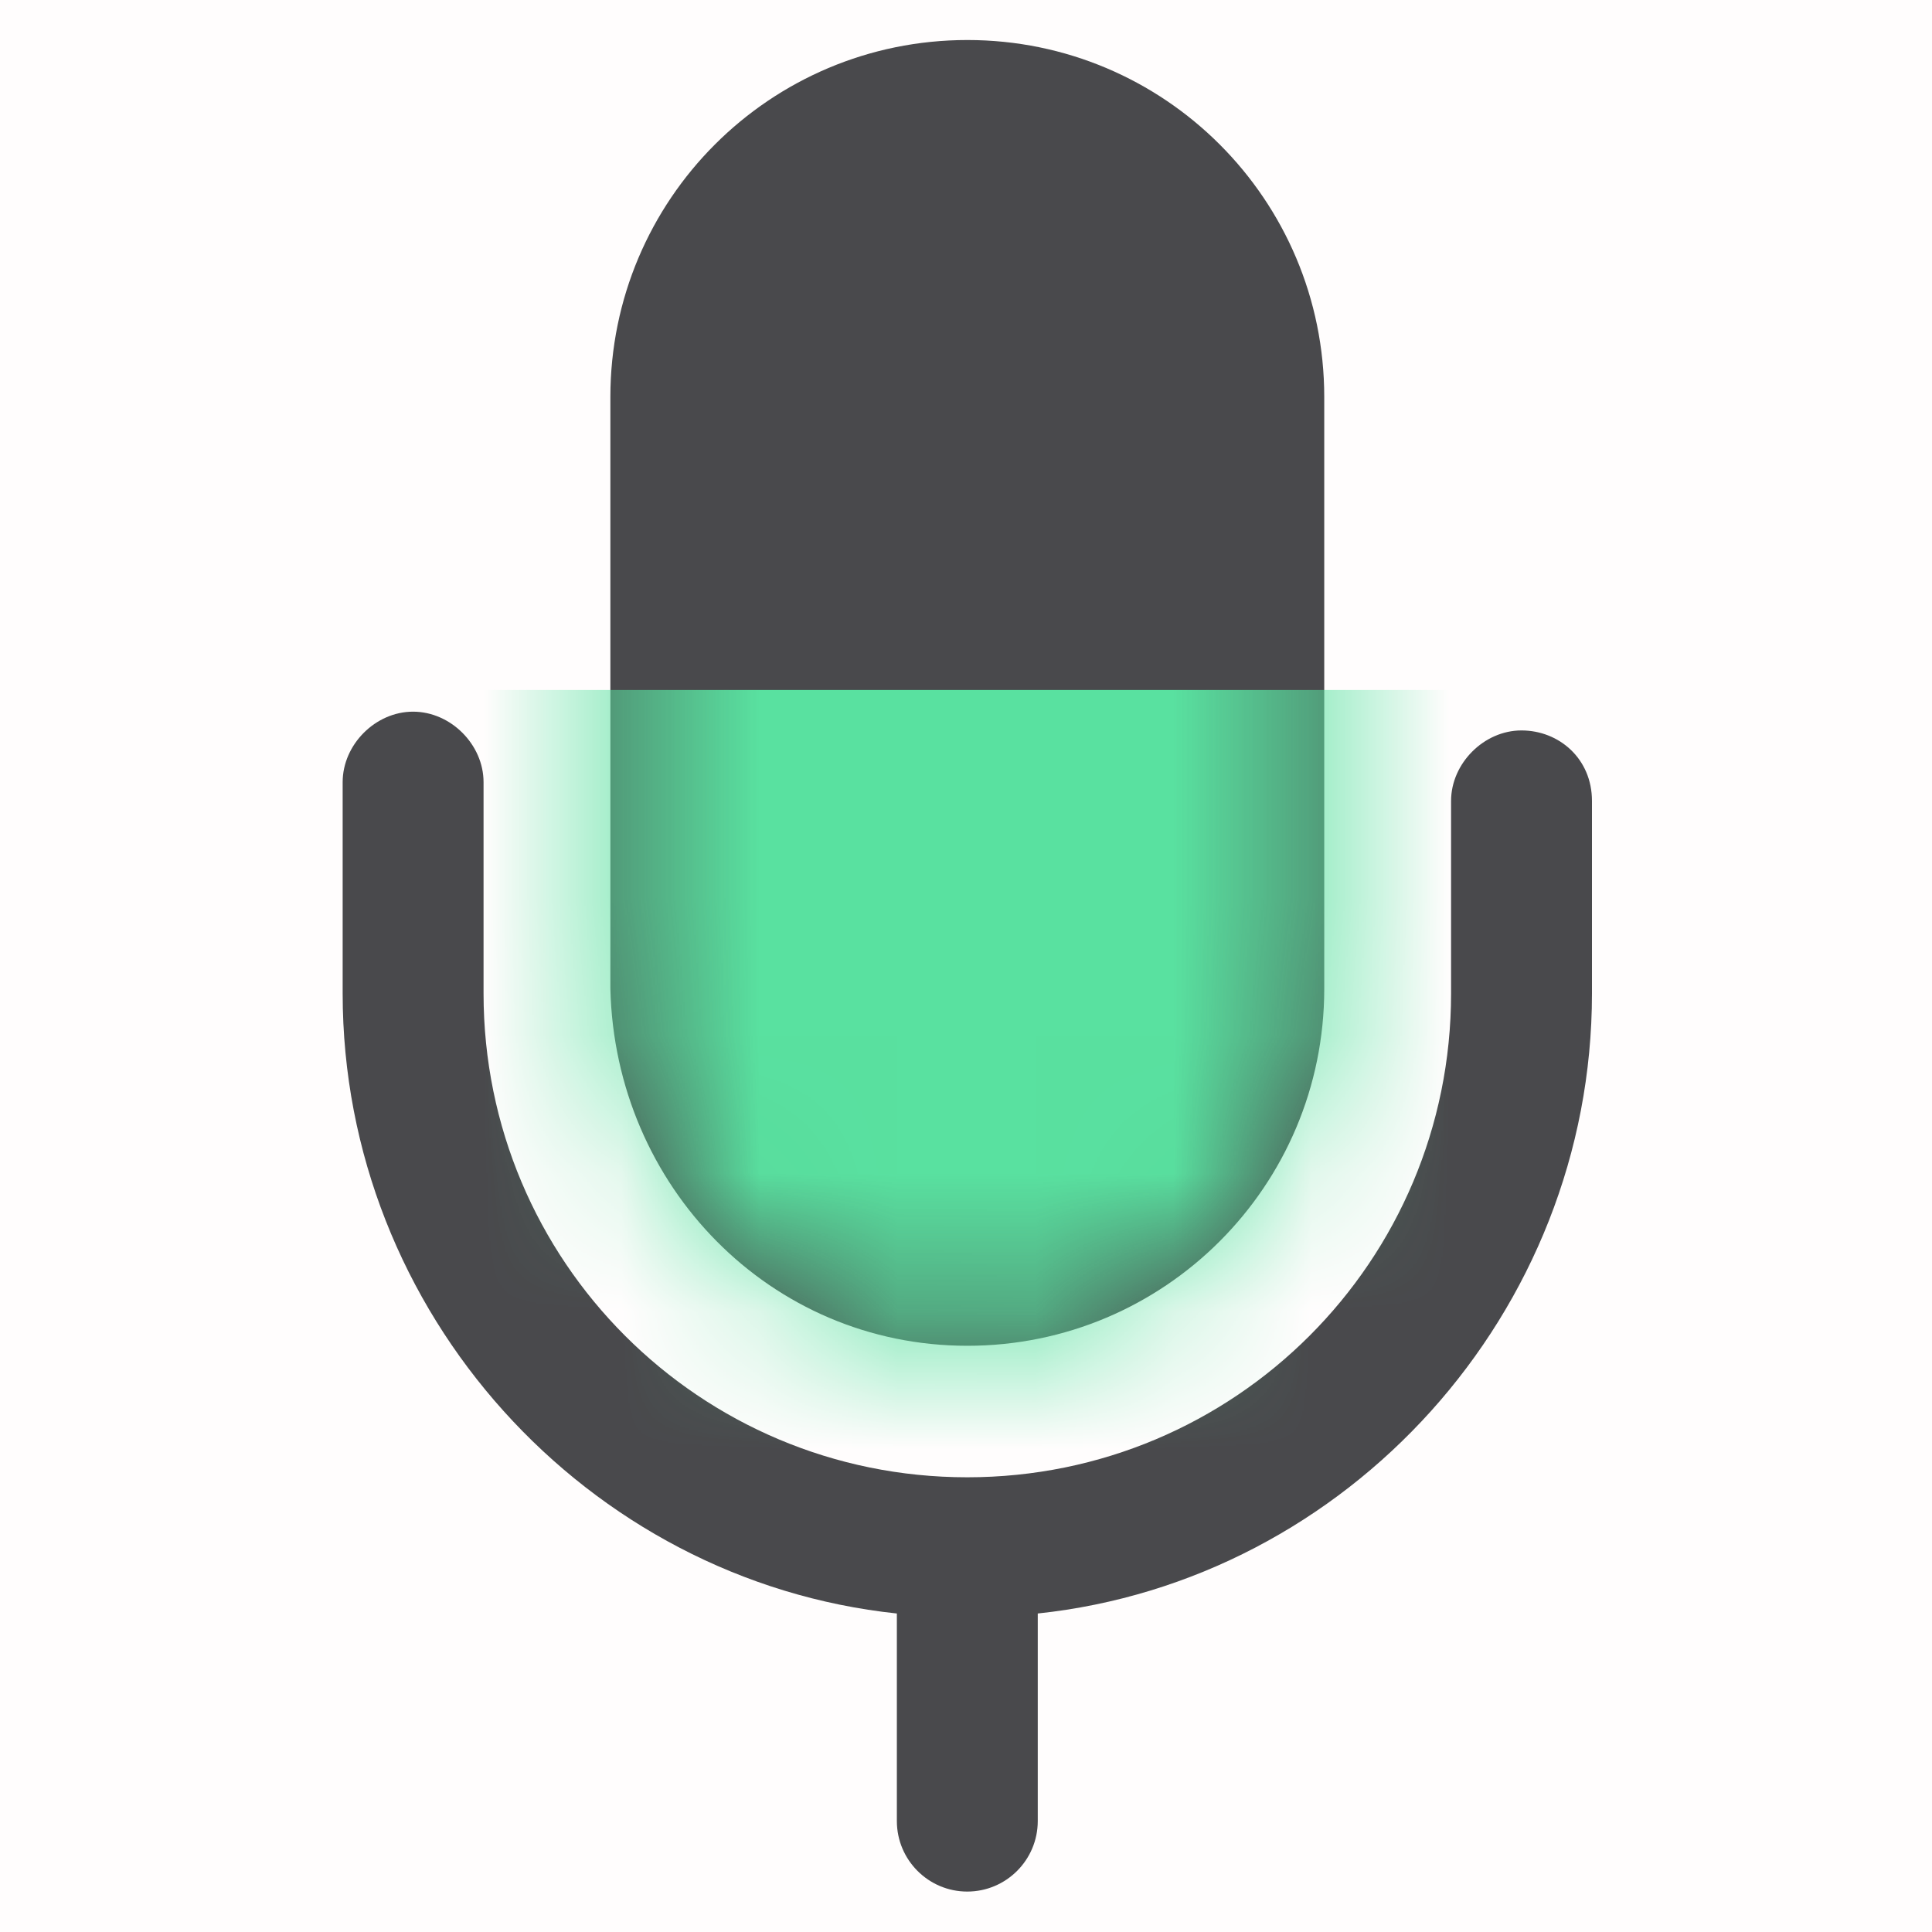 <svg width="14" height="14" viewBox="0 0 14 14" fill="none" xmlns="http://www.w3.org/2000/svg">
<rect opacity="0.01" width="14" height="14" fill="#F24957"/>
<path d="M7.01 9.752C8.439 9.752 9.596 8.594 9.596 7.165V2.877C9.596 1.447 8.439 0.29 7.01 0.29C5.58 0.29 4.423 1.447 4.423 2.877V7.165C4.457 8.594 5.58 9.752 7.01 9.752Z" fill="#49494C"/>
<path d="M11.025 5.293C10.753 5.293 10.515 5.532 10.515 5.804V7.199C10.515 9.139 8.949 10.705 7.009 10.705C5.07 10.705 3.504 9.139 3.504 7.199V5.668C3.504 5.395 3.266 5.157 2.993 5.157C2.721 5.157 2.483 5.395 2.483 5.668V7.199C2.483 9.514 4.253 11.454 6.499 11.692V13.196C6.499 13.478 6.728 13.707 7.009 13.707C7.291 13.707 7.52 13.478 7.52 13.196V11.692C9.766 11.454 11.536 9.514 11.536 7.199V5.804C11.536 5.498 11.298 5.293 11.025 5.293Z" fill="#49494C"/>
<mask id="mask0" style="mask-type:alpha" maskUnits="userSpaceOnUse" x="4" y="0" width="6" height="10">
<path d="M7.01 9.751C8.439 9.751 9.596 8.593 9.596 7.164V2.876C9.596 1.446 8.439 0.289 7.01 0.289C5.58 0.289 4.423 1.446 4.423 2.876V7.164C4.457 8.593 5.58 9.751 7.01 9.751Z" fill="white"/>
</mask>
<g mask="url(#mask0)">
<rect x="1" y="5" width="10" height="6" fill="#59E1A0"/>
</g>
</svg>

